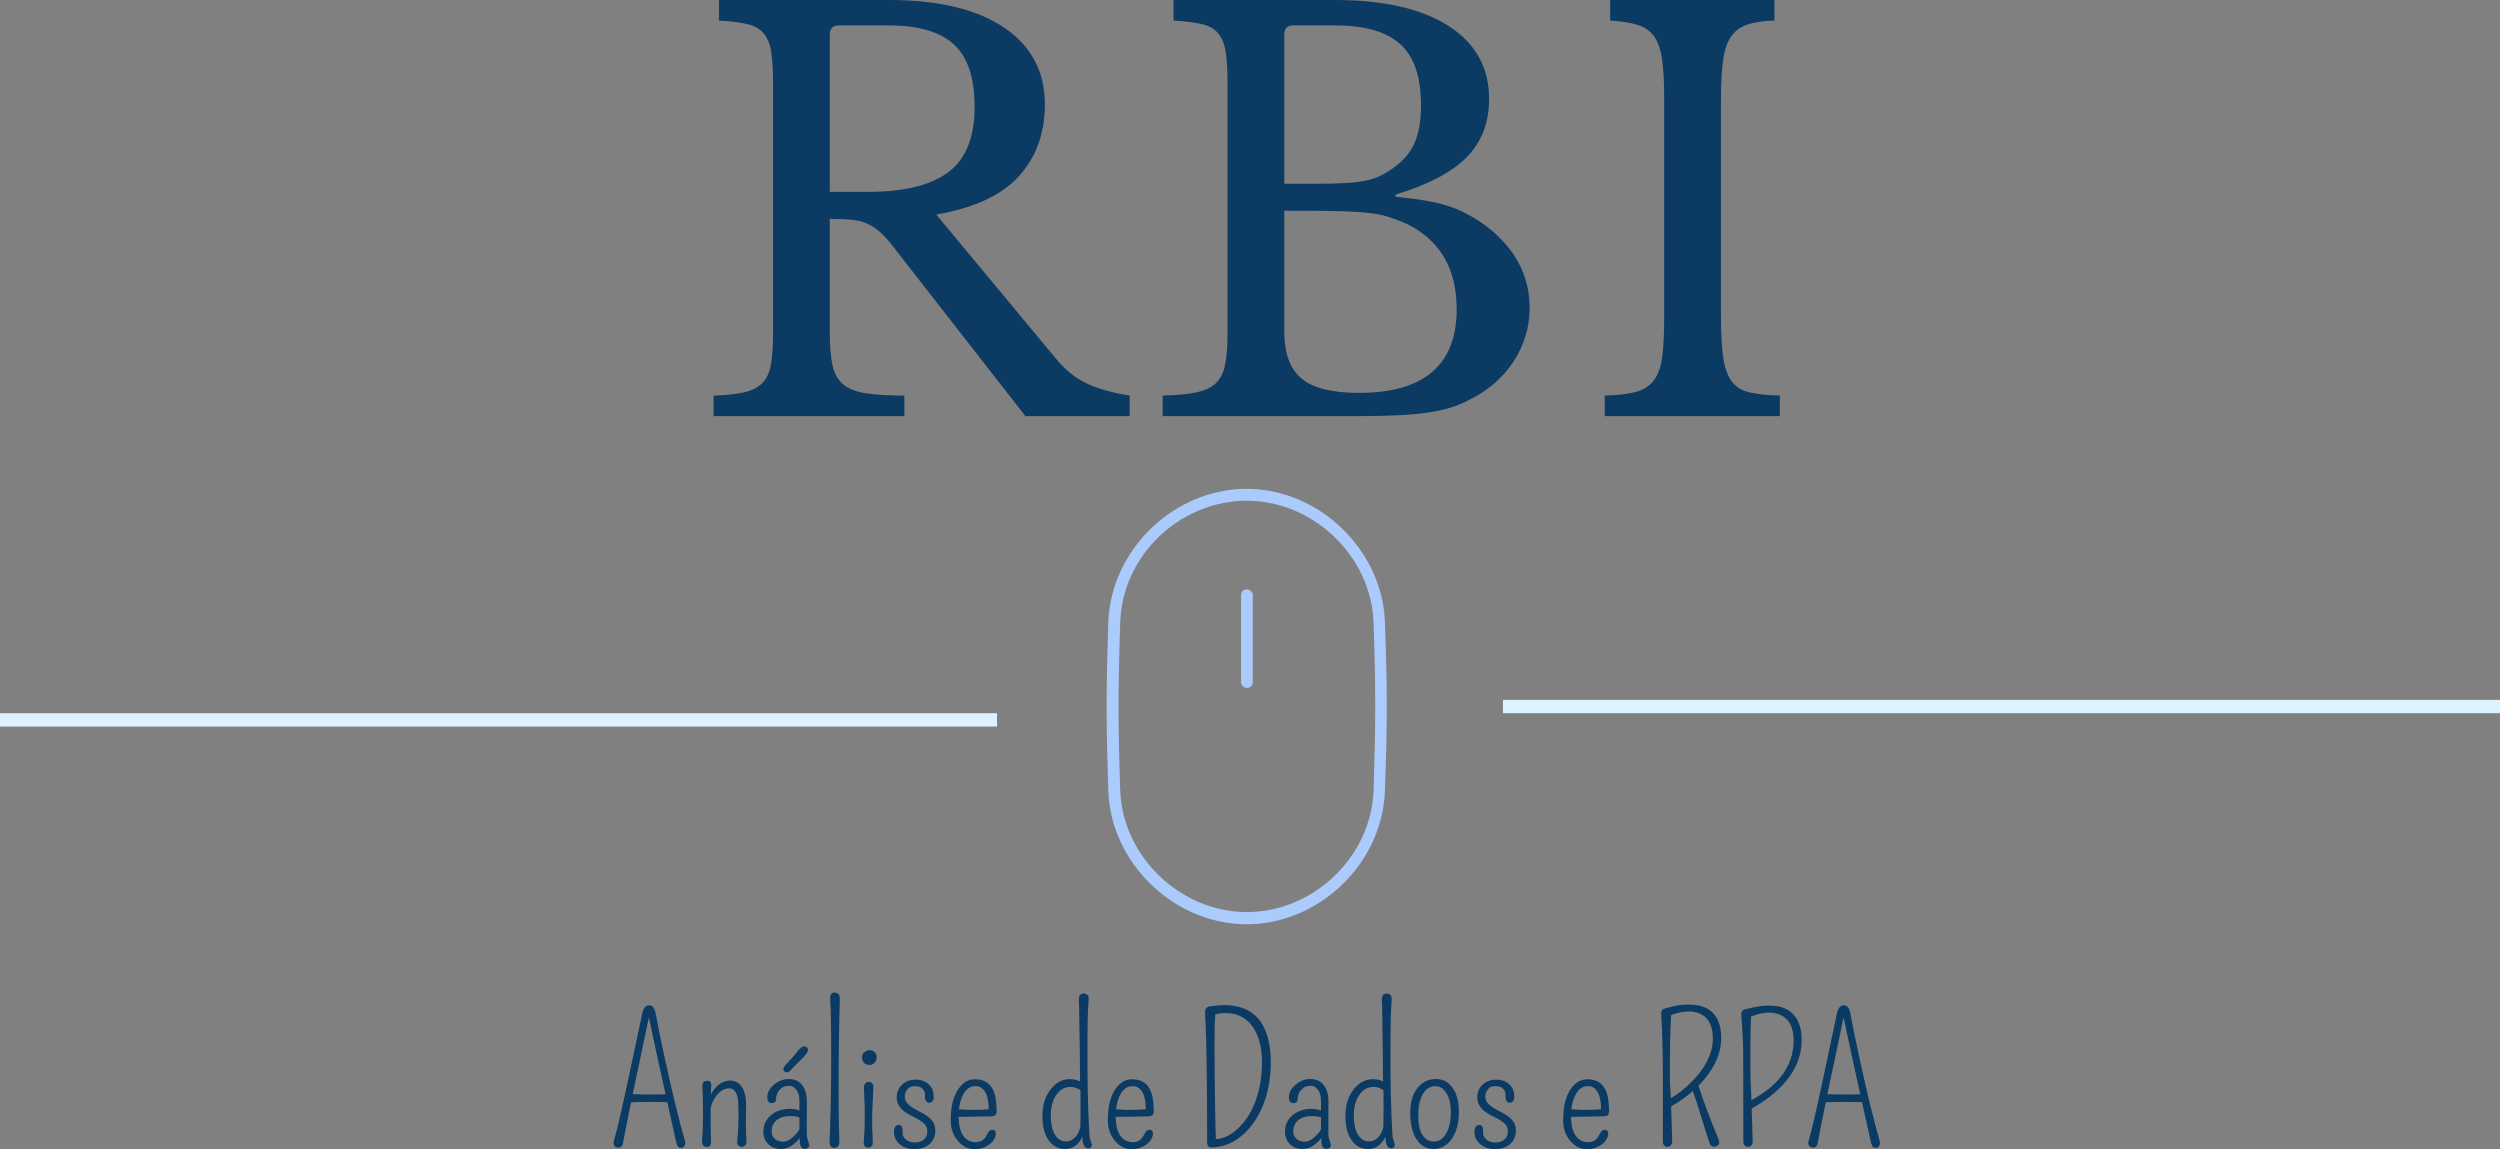 <svg viewBox="525.667 330.667 381 175.136" width="5000" height="2298.366" xmlns="http://www.w3.org/2000/svg" xmlns:xlink="http://www.w3.org/1999/xlink" preserveAspectRatio="none"><rect x="525.667" y="330.667" width="381" height="175.136" fill="#808080" stroke="none"/><defs></defs><style>.aa1rFhWXg5U0filter-floo {flood-color:#0B3B63;flood-opacity:0.5;}.aLgOaV3zRcolors-0 {fill:#ABCBFD;fill-opacity:1;}.aR9TavoXYfillColor {fill:#DDF2FF;fill-opacity:1;}.aYLqQhLpe-fillColor {fill:#DDF2FF;fill-opacity:1;}.companyName {fill:#0B3B63;fill-opacity:1;}.icon3-str {stroke:#FFA8C5;stroke-opacity:1;}.shapeStroke-str {stroke:#0B3B63;stroke-opacity:1;}.text {fill:#0B3B63;fill-opacity:1;}</style><defs>
      <filter
        x="619.159"
        y="481.927"
        width="193.016"
        height="23.875"
        id="a1rFhWXg5U"
        filterUnits="userSpaceOnUse"
        primitiveUnits="userSpaceOnUse"
        color-interpolation-filters="sRGB">
        <feMerge><feMergeNode in="SourceGraphic" /></feMerge>
      </filter></defs><g opacity="1" transform="rotate(0 619.159 481.927)">
<svg width="193.016" height="23.875" x="619.159" y="481.927" version="1.1" preserveAspectRatio="none" viewBox="1.001 -34.512 282.787 34.98">
  <g transform="matrix(1 0 0 1 0 0)" class="text"><path id="id-6izo4zJp22" d="M8.98-31.66L8.98-31.66Q9.45-31.66 9.84-31.27Q10.23-30.88 10.46-29.64Q10.68-28.40 11.14-26.09Q11.60-23.79 12.17-21.17Q12.73-18.55 13.36-15.77Q13.98-12.99 14.61-10.37L14.61-10.37Q16.11-4.24 16.95-1.41L16.95-1.41Q17.15-0.68 16.85-0.25Q16.54 0.18 16.17 0.18Q15.80 0.18 15.50-0.04Q15.20-0.25 14.96-1.31Q14.73-2.36 14.20-4.73Q13.67-7.09 13.07-9.80L13.07-9.80Q13.05-9.92 13.03-10.02L13.03-10.02Q11.70-10.08 9.28-10.08L9.28-10.08Q6.43-10.08 4.92-10L4.92-10Q4.90-9.88 4.88-9.77L4.88-9.77Q3.69-4.02 3.13-0.88L3.13-0.88Q2.93 0.12 2.09 0.12L2.09 0.12Q1.21 0.12 1.02-0.74L1.02-0.74Q0.96-1.00 1.13-1.54Q1.31-2.09 1.65-3.43Q1.99-4.77 2.39-6.49Q2.79-8.22 3.24-10.27Q3.69-12.32 4.16-14.49Q4.63-16.66 5.10-18.86Q5.57-21.05 6.00-23.11Q6.43-25.16 6.81-26.95Q7.19-28.75 7.42-29.80L7.42-29.80Q7.79-31.66 8.98-31.66ZM5.29-11.82L5.29-11.82Q6.78-11.74 9.30-11.74L9.30-11.74Q11.39-11.74 12.64-11.80L12.64-11.80Q12.23-13.57 11.82-15.45L11.82-15.45Q11.17-18.36 10.59-21.09L10.59-21.09Q9.61-25.57 8.91-28.95L8.91-28.95Q8.46-26.70 7.62-22.83L7.62-22.83Q6.52-17.68 5.96-14.98L5.96-14.98Q5.63-13.36 5.29-11.82Z M30.61-9.47L30.61-9.47L30.57-5.25Q30.57-3.16 30.70-1.35L30.70-1.35Q30.74-0.68 30.38-0.36Q30.02-0.04 29.62-0.04Q29.22-0.04 28.90-0.34Q28.57-0.64 28.64-1.26Q28.71-1.88 28.76-2.68Q28.81-3.48 28.85-4.34L28.85-4.34Q28.93-6.05 28.93-7.18Q28.93-8.30 28.89-8.81Q28.85-9.32 28.81-10.32Q28.77-11.33 28.28-12.22Q27.79-13.11 26.91-13.11Q26.04-13.11 25.39-12.73Q24.75-12.36 24.20-11.76L24.20-11.76Q23.09-10.45 22.71-8.71L22.71-8.71Q22.70-8.16 22.70-7.64L22.70-7.64L22.70-6.62Q22.70-3.09 22.77-1.94Q22.85-0.80 22.64-0.42Q22.42-0.04 21.88-0.04Q21.35-0.04 21.04-0.38Q20.74-0.72 20.80-1.64L20.80-1.64Q21.00-4.16 21.00-6.82L21.00-6.82Q21.00-11.37 20.86-13.50L20.86-13.50Q20.78-14.80 21.95-14.80L21.95-14.80Q22.56-14.80 22.72-14.43Q22.89-14.06 22.84-13.65Q22.79-13.24 22.78-12.95Q22.77-12.66 22.77-12.34Q22.77-12.03 22.77-11.78L22.77-11.78Q23.93-13.96 25.84-14.65L25.84-14.65Q26.45-14.86 27.07-14.86Q27.70-14.86 28.36-14.58Q29.02-14.30 29.51-13.65L29.51-13.65Q30.61-12.25 30.61-9.47Z M42.52-4.00L42.52-4.00Q42.50-5.08 42.52-6.64L42.52-6.64Q41.68-6.93 40.39-6.93L40.39-6.93Q38.65-6.93 37.54-6.09L37.54-6.09Q36.99-5.66 36.66-5.05Q36.33-4.43 36.33-3.47Q36.33-2.50 36.99-1.86Q37.66-1.21 38.95-1.21Q40.23-1.21 41.82-2.97L41.82-2.97Q42.27-3.46 42.52-4.00ZM43.77 0.41L43.77 0.41Q42.60 0.41 42.60-1.37L42.60-1.37Q42.60-1.48 42.58-2.03L42.58-2.03Q42.40-1.82 42.19-1.56L42.19-1.56Q40.43 0.43 38.36 0.43L38.36 0.43Q36.70 0.43 35.61-0.63L35.61-0.63Q34.47-1.72 34.47-3.42L34.47-3.42Q34.47-5.78 36.31-7.23L36.31-7.23Q37.13-7.87 38.15-8.20Q39.18-8.54 40.45-8.54L40.45-8.54Q41.50-8.54 42.52-8.18L42.52-8.18L42.52-10.25Q42.52-11.97 41.81-12.83Q41.09-13.69 40.33-13.69Q39.57-13.69 39.09-13.50Q38.61-13.30 38.24-12.93L38.24-12.93Q37.42-12.13 37.30-10.94L37.30-10.94Q37.36-10.31 37.05-10.07Q36.74-9.82 36.37-9.82L36.37-9.82Q35.31-9.82 35.35-11.23L35.35-11.23Q35.39-12.70 36.84-13.93L36.84-13.93Q38.32-15.20 40.16-15.20L40.16-15.20Q42.89-15.20 43.85-12.48L43.85-12.48Q44.18-11.50 44.18-10.33L44.18-10.33L44.18-8.32L44.16-5.04L44.16-3.30Q44.16-2.13 44.44-1.41Q44.73-0.68 44.73-0.38Q44.73-0.08 44.43 0.17Q44.14 0.41 43.77 0.41ZM39.53-18.44L39.53-18.44Q41.33-20.35 41.99-21.23L41.99-21.23Q43.20-22.87 44.02-22.38L44.02-22.38Q44.84-21.84 44.08-20.84L44.08-20.84Q43.54-20.16 42.93-19.57L42.93-19.57Q41.52-18.20 41.07-17.70Q40.63-17.19 40.32-16.94Q40.02-16.70 39.73-16.70Q39.43-16.70 39.19-16.88Q38.95-17.07 38.95-17.43Q38.95-17.79 39.53-18.44Z M51.37-25.55Q51.33-23.16 51.30-20.39Q51.27-17.62 51.27-11.84Q51.27-6.05 51.43-1.13L51.43-1.13Q51.45-0.49 51.12-0.16Q50.80 0.18 50.35 0.18Q49.90 0.18 49.55-0.13Q49.20-0.43 49.26-1.50Q49.32-2.58 49.38-4.74Q49.45-6.89 49.51-9.41L49.51-9.41Q49.61-14.96 49.61-18.70Q49.61-22.44 49.60-24.32Q49.59-26.19 49.57-27.77L49.57-27.77Q49.53-30.74 49.38-33.20L49.38-33.20Q49.34-33.83 49.63-34.17Q49.92-34.51 50.37-34.51Q50.82-34.51 51.20-34.17Q51.58-33.83 51.54-32.81Q51.50-31.80 51.46-29.86Q51.41-27.93 51.37-25.55Z M59.67-20.70L59.67-20.70Q59.80-20.39 59.78-19.95Q59.75-19.51 59.57-19.20Q59.39-18.89 59.16-18.69L59.16-18.69Q58.71-18.34 58.24-18.34Q57.77-18.34 57.50-18.45Q57.23-18.55 57.01-18.75L57.01-18.75Q56.50-19.22 56.50-19.98Q56.50-20.74 56.89-21.07L56.89-21.07Q57.54-21.64 58.18-21.64L58.18-21.64Q59.24-21.64 59.67-20.70ZM59.04-13.36Q58.95-11.33 58.85-9.36Q58.75-7.38 58.75-5.80Q58.75-4.22 58.85-2.53Q58.95-0.84 58.86-0.60Q58.77-0.35 58.61-0.20L58.61-0.20Q58.28 0.14 57.89 0.14Q57.50 0.14 57.16-0.16Q56.82-0.45 56.89-1.35L56.89-1.35Q57.11-3.83 57.11-6.37Q57.11-8.91 57.04-10.48Q56.97-12.05 56.94-12.85Q56.91-13.65 57.01-13.89Q57.11-14.12 57.29-14.26L57.29-14.26Q57.62-14.57 58.03-14.57Q58.44-14.57 58.75-14.28Q59.06-13.98 59.04-13.36L59.04-13.36Z M64.75-4.94L64.75-4.94Q65.64-4.94 65.55-3.32L65.55-3.32Q65.47-2.36 66.29-1.68L66.29-1.68Q67.07-1.02 68.31-1.02Q69.55-1.02 70.31-1.70Q71.07-2.38 71.07-3.41Q71.07-4.43 70.57-5.01Q70.06-5.59 69.30-6.04Q68.54-6.50 67.66-6.92Q66.78-7.34 66.02-7.89L66.02-7.89Q64.24-9.20 64.24-11.11L64.24-11.11Q64.24-12.77 65.37-13.87L65.37-13.87Q66.58-15.06 68.52-15.06L68.52-15.06Q70.18-15.06 71.29-14.10L71.29-14.10Q72.48-13.09 72.48-11.46L72.48-11.46Q72.60-10.66 72.27-10.28Q71.93-9.90 71.49-9.90Q71.05-9.90 70.79-10.29Q70.53-10.68 70.56-11.21Q70.59-11.74 70.50-12.14Q70.41-12.54 70.16-12.87L70.16-12.87Q69.59-13.61 68.32-13.61L68.32-13.61Q67.30-13.61 66.84-13.13L66.84-13.13Q66.04-12.29 66.04-11.37Q66.04-10.45 66.54-9.85Q67.05-9.26 67.81-8.78Q68.57-8.30 69.45-7.87Q70.33-7.44 71.09-6.89L71.09-6.89Q72.87-5.63 72.87-3.71L72.87-3.71Q72.87-1.88 71.66-0.74L71.66-0.74Q70.39 0.45 68.13 0.45L68.13 0.45Q66.17 0.45 64.86-0.70L64.86-0.70Q63.52-1.86 63.63-3.59L63.63-3.59Q63.71-4.94 64.75-4.94Z M84.77-8.44L84.77-8.44Q84.80-11.84 83.34-13.09L83.34-13.09Q82.75-13.61 81.91-13.61Q81.07-13.61 80.53-13.30Q79.98-12.99 79.56-12.46Q79.14-11.93 78.86-11.26Q78.57-10.59 78.40-9.88L78.40-9.88Q78.22-9.14 78.14-8.42L78.14-8.42L80.82-8.30Q83.44-8.30 84.77-8.44ZM85.10-6.86L78.07-6.74Q78.11-4.04 79.04-2.62L79.04-2.62Q80.06-1.09 81.91-1.09L81.91-1.09Q83.61-1.09 84.39-2.77L84.39-2.77Q84.88-3.87 85.61-3.87L85.61-3.87Q85.94-3.87 86.16-3.65Q86.39-3.44 86.37-2.90Q86.35-2.36 85.99-1.74Q85.63-1.11 84.98-0.63L84.98-0.63Q83.57 0.47 81.60 0.47L81.60 0.47Q79.47 0.47 77.93-1.35L77.93-1.35Q76.31-3.26 76.31-5.90Q76.31-8.54 76.77-10.19Q77.23-11.84 77.99-12.93L77.99-12.93Q79.47-15.14 81.70-15.14L81.70-15.14Q84.55-15.14 85.70-12.89L85.70-12.89Q86.50-11.33 86.56-8.30L86.56-8.30Q86.58-7.44 86.29-7.15Q86.00-6.86 85.10-6.86L85.10-6.86Z M105.29-8.59L105.29-8.59L105.27-12.71Q104.14-13.44 103.13-13.44Q102.13-13.44 101.38-13.04Q100.63-12.64 100.02-11.84L100.02-11.84Q98.65-10.06 98.65-7.13L98.65-7.13Q98.65-3.01 100.55-1.70L100.55-1.70Q101.17-1.27 101.97-1.27Q102.77-1.27 103.34-1.60Q103.91-1.93 104.30-2.42L104.30-2.42Q105-3.32 105.25-4.55L105.25-4.55Q105.29-6.15 105.29-8.59ZM106.88-28.13Q106.86-26.66 106.85-25.03Q106.84-23.40 106.84-18.04Q106.84-12.68 107.04-7.65Q107.25-2.62 107.33-2.17Q107.42-1.72 107.53-1.41Q107.64-1.09 107.72-0.90Q107.81-0.70 107.81-0.43Q107.81-0.16 107.57 0.07Q107.32 0.29 107.03 0.29L107.03 0.29Q105.76 0.29 105.70-2.23L105.70-2.23Q105.70-2.29 105.70-2.32L105.70-2.32Q104.41 0.43 101.84 0.43L101.84 0.43Q99.61 0.43 98.24-1.41L98.24-1.41Q96.78-3.38 96.78-6.93L96.78-6.93Q96.78-10.66 98.71-13.01L98.71-13.01Q100.47-15.16 102.87-15.16L102.87-15.16Q104.22-15.16 105.18-14.67L105.18-14.67Q105.16-16.07 105.16-17.58L105.16-17.58Q105.14-19.45 105.12-21.32Q105.10-23.18 105.07-24.94Q105.04-26.70 105.02-28.24L105.02-28.24Q104.98-31.46 104.92-32.58Q104.86-33.69 105.21-33.99Q105.57-34.30 106.01-34.30Q106.45-34.30 106.81-33.99Q107.17-33.69 107.10-32.89Q107.03-32.09 106.97-30.84Q106.91-29.59 106.88-28.13Z M119.84-8.44L119.84-8.44Q119.88-11.84 118.42-13.09L118.42-13.09Q117.83-13.61 116.99-13.61Q116.15-13.61 115.61-13.30Q115.06-12.99 114.64-12.46Q114.22-11.93 113.94-11.26Q113.65-10.59 113.48-9.88L113.48-9.88Q113.30-9.14 113.22-8.42L113.22-8.42L115.90-8.30Q118.52-8.30 119.84-8.44ZM120.18-6.86L113.14-6.74Q113.18-4.04 114.12-2.62L114.12-2.62Q115.14-1.09 116.99-1.09L116.99-1.09Q118.69-1.09 119.47-2.77L119.47-2.77Q119.96-3.87 120.68-3.87L120.68-3.87Q121.02-3.87 121.24-3.65Q121.46-3.44 121.45-2.90Q121.43-2.36 121.06-1.74Q120.70-1.11 120.06-0.63L120.06-0.63Q118.65 0.47 116.68 0.47L116.68 0.47Q114.55 0.47 113.01-1.35L113.01-1.35Q111.39-3.26 111.39-5.90Q111.39-8.54 111.85-10.19Q112.30-11.84 113.07-12.93L113.07-12.93Q114.55-15.14 116.78-15.14L116.78-15.14Q119.63-15.14 120.78-12.89L120.78-12.89Q121.58-11.33 121.64-8.30L121.64-8.30Q121.66-7.44 121.37-7.15Q121.07-6.86 120.18-6.86L120.18-6.86Z M147.15-24.26L147.15-24.26Q147.77-21.88 147.77-18.99Q147.77-16.11 147.29-13.64Q146.80-11.17 145.92-9.07Q145.04-6.97 143.82-5.28Q142.60-3.59 141.11-2.40L141.11-2.40Q138.05 0.06 134.45 0.06L134.45 0.06Q133.89 0.06 133.72-0.30Q133.55-0.66 133.55-1.17L133.55-1.17L133.55-2.85Q133.55-4.06 133.54-5.79Q133.54-7.52 133.53-9.64Q133.52-11.76 133.49-14.03Q133.46-16.31 133.43-18.62Q133.40-20.94 133.36-23.05L133.36-23.05Q133.24-27.42 133.09-29.94L133.09-29.94Q132.99-31.27 134.26-31.43L134.26-31.43Q136.13-31.70 137.34-31.70L137.34-31.70Q145.20-31.70 147.15-24.26ZM135.51-1.78L135.51-1.78Q137.71-1.86 139.90-3.67L139.90-3.67Q143.96-7.05 145.33-13.75L145.33-13.75Q145.80-16.05 145.80-18.97Q145.80-21.89 145.09-24.05Q144.38-26.21 143.24-27.50L143.24-27.50Q141.11-29.92 137.75-29.92L137.75-29.92Q136.29-29.92 135.37-29.61L135.37-29.61Q135.21-27.60 135.21-23.96L135.21-23.96Q135.21-19.61 135.23-17.30Q135.25-15 135.28-12.79Q135.31-10.59 135.34-8.56Q135.37-6.54 135.41-4.94L135.41-4.94Q135.47-2.93 135.51-1.78Z M158.98-4.00L158.98-4.00Q158.96-5.08 158.98-6.64L158.98-6.64Q158.14-6.93 156.86-6.93L156.86-6.93Q155.12-6.93 154.00-6.09L154.00-6.09Q153.46-5.66 153.13-5.05Q152.79-4.43 152.79-3.47Q152.79-2.50 153.46-1.86Q154.12-1.21 155.41-1.21Q156.70-1.21 158.28-2.97L158.28-2.97Q158.73-3.46 158.98-4.00ZM160.23 0.41L160.23 0.41Q159.06 0.41 159.06-1.37L159.06-1.37Q159.06-1.48 159.04-2.03L159.04-2.03Q158.87-1.82 158.65-1.56L158.65-1.56Q156.89 0.43 154.82 0.43L154.82 0.43Q153.16 0.43 152.07-0.63L152.07-0.63Q150.94-1.72 150.94-3.42L150.94-3.42Q150.94-5.78 152.77-7.23L152.77-7.23Q153.59-7.87 154.62-8.20Q155.64-8.54 156.91-8.54L156.91-8.54Q157.97-8.54 158.98-8.18L158.98-8.18L158.98-10.25Q158.98-11.97 158.27-12.83Q157.56-13.69 156.80-13.69Q156.04-13.69 155.56-13.50Q155.08-13.30 154.71-12.93L154.71-12.93Q153.89-12.13 153.77-10.94L153.77-10.94Q153.83-10.31 153.52-10.07Q153.20-9.82 152.83-9.82L152.83-9.82Q151.78-9.82 151.82-11.23L151.82-11.23Q151.86-12.70 153.30-13.93L153.30-13.93Q154.79-15.20 156.62-15.20L156.62-15.20Q159.36-15.20 160.31-12.48L160.31-12.48Q160.64-11.50 160.64-10.33L160.64-10.33L160.64-8.32L160.63-5.04L160.63-3.30Q160.63-2.13 160.91-1.41Q161.19-0.68 161.19-0.38Q161.19-0.08 160.90 0.17Q160.61 0.41 160.23 0.41Z M172.95-8.59L172.95-8.59L172.93-12.71Q171.80-13.44 170.79-13.44Q169.79-13.44 169.03-13.04Q168.28-12.64 167.68-11.84L167.68-11.84Q166.31-10.06 166.31-7.13L166.31-7.13Q166.31-3.01 168.20-1.70L168.20-1.70Q168.83-1.27 169.63-1.27Q170.43-1.27 171.00-1.60Q171.56-1.93 171.95-2.42L171.95-2.42Q172.66-3.32 172.91-4.55L172.91-4.55Q172.95-6.15 172.95-8.59ZM174.54-28.13Q174.51-26.66 174.50-25.03Q174.49-23.40 174.49-18.04Q174.49-12.68 174.70-7.65Q174.90-2.62 174.99-2.17Q175.08-1.72 175.19-1.41Q175.29-1.09 175.38-0.90Q175.47-0.70 175.47-0.43Q175.47-0.16 175.22 0.07Q174.98 0.29 174.69 0.29L174.69 0.29Q173.42 0.29 173.36-2.23L173.36-2.23Q173.36-2.29 173.36-2.32L173.36-2.32Q172.07 0.43 169.49 0.43L169.49 0.43Q167.27 0.43 165.90-1.41L165.90-1.41Q164.43-3.38 164.43-6.93L164.43-6.93Q164.43-10.66 166.37-13.01L166.37-13.01Q168.13-15.16 170.53-15.16L170.53-15.16Q171.88-15.16 172.83-14.67L172.83-14.67Q172.81-16.07 172.81-17.58L172.81-17.58Q172.79-19.45 172.77-21.32Q172.75-23.18 172.72-24.94Q172.70-26.70 172.68-28.24L172.68-28.24Q172.64-31.46 172.58-32.58Q172.52-33.69 172.87-33.99Q173.22-34.30 173.66-34.30Q174.10-34.30 174.46-33.99Q174.82-33.69 174.76-32.89Q174.69-32.09 174.63-30.84Q174.57-29.59 174.54-28.13Z M186.00-13.14L186.00-13.14Q185.35-13.61 184.48-13.61Q183.61-13.61 182.90-13.13Q182.19-12.66 181.70-11.80L181.70-11.80Q180.70-10.08 180.70-7.08Q180.70-4.08 181.66-2.66Q182.62-1.23 184.22-1.23L184.22-1.23Q185.98-1.23 187.03-3.24L187.03-3.24Q187.97-5.04 187.97-7.66L187.97-7.66Q187.97-11.68 186.00-13.14ZM184.20 0.43L184.20 0.43Q183.09 0.45 182.12-0.03Q181.15-0.51 180.45-1.52L180.45-1.52Q178.91-3.67 178.91-7.64L178.91-7.64Q178.91-11.19 180.57-13.24L180.57-13.24Q182.13-15.20 184.71-15.20L184.71-15.20Q186.88-15.20 188.30-13.32L188.30-13.32Q189.77-11.33 189.77-7.85L189.77-7.85Q189.77-3.98 188.07-1.68L188.07-1.68Q186.54 0.39 184.20 0.43Z M194.38-4.94L194.38-4.94Q195.27-4.94 195.18-3.32L195.18-3.32Q195.10-2.36 195.92-1.68L195.92-1.68Q196.70-1.02 197.94-1.02Q199.18-1.02 199.94-1.70Q200.70-2.38 200.70-3.41Q200.70-4.43 200.20-5.01Q199.69-5.59 198.93-6.04Q198.16-6.50 197.29-6.92Q196.41-7.34 195.64-7.89L195.64-7.89Q193.87-9.20 193.87-11.11L193.87-11.11Q193.87-12.77 195-13.87L195-13.87Q196.21-15.06 198.14-15.06L198.14-15.06Q199.80-15.06 200.92-14.10L200.92-14.10Q202.11-13.09 202.11-11.46L202.11-11.46Q202.23-10.66 201.89-10.28Q201.56-9.90 201.12-9.90Q200.68-9.90 200.42-10.29Q200.16-10.68 200.19-11.21Q200.21-11.74 200.13-12.14Q200.04-12.54 199.79-12.87L199.79-12.87Q199.22-13.61 197.95-13.61L197.95-13.61Q196.93-13.61 196.46-13.13L196.46-13.13Q195.66-12.29 195.66-11.37Q195.66-10.45 196.17-9.85Q196.68-9.26 197.44-8.78Q198.20-8.30 199.08-7.87Q199.96-7.44 200.72-6.89L200.72-6.89Q202.50-5.63 202.50-3.71L202.50-3.71Q202.50-1.88 201.29-0.74L201.29-0.74Q200.02 0.45 197.75 0.45L197.75 0.45Q195.80 0.45 194.49-0.70L194.49-0.70Q193.14-1.86 193.26-3.59L193.26-3.59Q193.34-4.94 194.38-4.94Z M221.50-8.44L221.50-8.44Q221.54-11.84 220.08-13.09L220.08-13.09Q219.49-13.61 218.65-13.61Q217.81-13.61 217.27-13.30Q216.72-12.99 216.30-12.46Q215.88-11.93 215.60-11.26Q215.31-10.59 215.14-9.88L215.14-9.88Q214.96-9.14 214.88-8.42L214.88-8.42L217.56-8.30Q220.18-8.30 221.50-8.44ZM221.84-6.86L214.80-6.74Q214.84-4.04 215.78-2.62L215.78-2.62Q216.80-1.09 218.65-1.09L218.65-1.09Q220.35-1.09 221.13-2.77L221.13-2.77Q221.62-3.87 222.34-3.87L222.34-3.87Q222.68-3.87 222.90-3.65Q223.13-3.44 223.11-2.90Q223.09-2.36 222.72-1.74Q222.36-1.11 221.72-0.63L221.72-0.63Q220.31 0.47 218.34 0.47L218.34 0.47Q216.21 0.47 214.67-1.35L214.67-1.35Q213.05-3.26 213.05-5.90Q213.05-8.54 213.51-10.19Q213.96-11.84 214.73-12.93L214.73-12.93Q216.21-15.14 218.44-15.14L218.44-15.14Q221.29-15.14 222.44-12.89L222.44-12.89Q223.24-11.33 223.30-8.30L223.30-8.30Q223.32-7.44 223.03-7.15Q222.73-6.86 221.84-6.86L221.84-6.86Z M237.15-9.06L237.15-9.06Q237.30-4.63 237.40-1.37L237.40-1.37Q237.42-0.70 237.07-0.38Q236.72-0.06 236.32-0.06Q235.92-0.06 235.62-0.36Q235.31-0.66 235.31-1.27L235.31-1.27L235.31-15.96Q235.31-23.57 234.94-29.63L234.94-29.63Q234.88-30.49 235.41-30.82L235.41-30.82Q235.63-30.96 235.86-30.99Q236.09-31.02 236.89-31.25L236.89-31.25Q238.91-31.82 240.89-31.82Q242.87-31.82 244.17-31.38Q245.47-30.94 246.39-30.04L246.39-30.04Q248.34-28.13 248.34-24.39L248.34-24.39Q248.34-19.59 244.55-15.12L244.55-15.12Q243.95-14.39 243.26-13.69L243.26-13.69Q245.18-7.83 247.75-1.74L247.75-1.74Q248.22-0.68 247.29-0.20L247.29-0.20Q247.05-0.08 246.74-0.08L246.74-0.08Q246.04-0.08 245.74-0.88L245.74-0.88Q245.12-2.70 244.61-4.37Q244.10-6.04 243.61-7.62L243.61-7.62Q242.75-10.47 241.99-12.50L241.99-12.50Q239.84-10.61 237.15-9.06ZM237.09-10.92L237.09-10.92Q240.18-12.71 242.87-15.80L242.87-15.80Q246.48-20 246.48-24.22L246.48-24.22Q246.48-28.59 243.42-29.86L243.42-29.86Q241.74-30.57 239.14-30.06L239.14-30.06Q237.91-29.82 237.13-29.43L237.13-29.43Q236.88-23.55 236.88-19.57L236.88-19.57Q236.88-15.33 236.88-15.01Q236.89-14.69 236.90-14.42Q236.91-14.16 236.93-13.88Q236.95-13.59 236.98-13.07Q237.01-12.54 237.05-11.70L237.05-11.70Q237.07-11.35 237.09-10.92Z M255.14-8.61L255.14-8.61Q255.29-3.91 255.37-1.37L255.37-1.37Q255.39-0.70 255.05-0.38Q254.71-0.06 254.31-0.06Q253.91-0.06 253.59-0.36Q253.28-0.66 253.28-1.33L253.28-1.33L253.28-5.74L253.26-11.80L253.26-17.23Q253.26-22.54 253.17-23.98Q253.09-25.43 253.05-26.17Q253.01-26.91 252.95-27.69Q252.89-28.46 252.84-29.20Q252.79-29.94 252.94-30.21Q253.09-30.49 253.30-30.62Q253.52-30.74 253.75-30.78Q253.98-30.82 254.75-31.02L254.75-31.02Q257.15-31.60 259.00-31.60Q260.86-31.60 262.15-31.13Q263.44-30.66 264.36-29.71L264.36-29.71Q266.31-27.70 266.31-23.96L266.31-23.96Q266.31-18.89 262.75-14.65L262.75-14.65Q259.88-11.23 255.14-8.61ZM255.08-10.47L255.08-10.47Q264.51-15.59 264.51-23.79L264.51-23.79Q264.51-28.30 261.39-29.59L261.39-29.59Q259.06-30.55 255.74-29.41L255.74-29.41Q255.35-29.28 255-29.14L255-29.14Q254.86-25.72 254.86-22.11L254.86-22.11L254.86-16.21Q254.86-15.84 254.88-15.49Q254.90-15.14 254.91-14.74Q254.92-14.34 254.95-13.70Q254.98-13.07 255.02-12.11L255.02-12.11Q255.04-11.43 255.08-10.47Z M275.74-31.66L275.74-31.66Q276.21-31.66 276.60-31.27Q276.99-30.88 277.22-29.64Q277.44-28.40 277.90-26.09Q278.36-23.79 278.93-21.17Q279.49-18.55 280.12-15.77Q280.74-12.99 281.37-10.37L281.37-10.37Q282.87-4.24 283.71-1.41L283.71-1.41Q283.91-0.68 283.60-0.25Q283.30 0.18 282.93 0.18Q282.56 0.18 282.26-0.04Q281.95-0.25 281.72-1.31Q281.48-2.36 280.96-4.73Q280.43-7.09 279.82-9.80L279.82-9.80Q279.80-9.92 279.79-10.02L279.79-10.02Q278.46-10.08 276.04-10.08L276.04-10.08Q273.18-10.08 271.68-10L271.68-10Q271.66-9.88 271.64-9.77L271.64-9.77Q270.45-4.02 269.88-0.88L269.88-0.88Q269.69 0.12 268.85 0.12L268.85 0.12Q267.97 0.12 267.77-0.74L267.77-0.74Q267.71-1.00 267.89-1.54Q268.07-2.09 268.41-3.43Q268.75-4.77 269.15-6.49Q269.55-8.22 270-10.27Q270.45-12.32 270.92-14.49Q271.39-16.66 271.86-18.86Q272.32-21.05 272.75-23.11Q273.18-25.16 273.56-26.95Q273.95-28.75 274.18-29.80L274.18-29.80Q274.55-31.66 275.74-31.66ZM272.05-11.82L272.05-11.82Q273.54-11.74 276.05-11.74L276.05-11.74Q278.14-11.74 279.39-11.80L279.39-11.80Q278.98-13.57 278.57-15.45L278.57-15.45Q277.93-18.36 277.34-21.09L277.34-21.09Q276.37-25.57 275.66-28.95L275.66-28.95Q275.21-26.70 274.38-22.83L274.38-22.83Q273.28-17.68 272.71-14.98L272.71-14.98Q272.38-13.36 272.05-11.82Z"/></g>
</svg>
</g><g opacity="1" transform="rotate(0 694.319 405.165)">
<svg width="42.695" height="66.36" x="694.319" y="405.165" version="1.1" preserveAspectRatio="none" viewBox="49.4 21.5 101.075 157.1">
  <g transform="matrix(1 0 0 1 0 0)" class="aLgOaV3zRcolors-0"><g><path d="M149.8 69.6c-.9-26-23.7-48.1-49.9-48.1s-49 22-49.9 48.1c-.8 24.5-.8 36.5 0 60.9.9 26 23.7 48.1 49.9 48.1s49-22 49.9-48.1c.9-24.6.9-36.5 0-60.9zm-4.1 60.7c-.8 23.9-21.7 43.9-45.7 43.9s-44.9-20.1-45.7-43.9c-.8-23.8-.8-36.2 0-60.6S76 25.8 100 25.8s44.9 20.1 45.7 43.9.8 36.2 0 60.6zm-43.6-70v30.5c.2 1.2-.6 2.3-1.7 2.5s-2.3-.6-2.5-1.7c-.1-.2-.1-.6 0-.8V60.3c-.2-1.2.6-2.3 1.7-2.5s2.3.6 2.5 1.7c.1.2.1.5 0 .8z"></path></g></g>
</svg>
</g><g opacity="1" transform="rotate(0 754.717 437.331)">
<svg width="151.949" height="2.029" x="754.717" y="437.331" version="1.1" preserveAspectRatio="none" viewBox="0 0 151.949 2.029">
  <rect x="0" y="0" width="151.949" height="2.029" class="aR9TavoXYfillColor shapeStroke-str" style="stroke-width:0;" rx="0px" ry="0px" />
</svg>
</g><g opacity="1" transform="rotate(0 634.418 330.667)">
<svg width="162.497" height="63.418" x="634.418" y="330.667" version="1.1" preserveAspectRatio="none" viewBox="1.8 -30.8 78.92 30.8">
  <g transform="matrix(1 0 0 1 0 0)" class="companyName"><path id="id-D6z1nYkh3" d="M26.32-23.08L26.32-23.08Q26.32-19.88 24.40-17.76Q22.48-15.64 18.28-14.92L18.28-14.92L27.12-4.28Q28.20-2.96 29.50-2.38Q30.80-1.80 32.60-1.52L32.60-1.52L32.60 0L24.88 0L15.08-12.56Q14.56-13.24 14.10-13.64Q13.64-14.04 13.14-14.26Q12.64-14.48 11.98-14.54Q11.32-14.60 10.40-14.60L10.40-14.60L10.40-6.28Q10.40-4.80 10.58-3.86Q10.76-2.92 11.34-2.40Q11.92-1.88 13.02-1.70Q14.12-1.52 15.92-1.52L15.92-1.52L15.92 0L1.80 0L1.80-1.52Q3.20-1.56 4.06-1.76Q4.92-1.96 5.40-2.44Q5.88-2.92 6.04-3.80Q6.20-4.68 6.20-6.08L6.20-6.08L6.20-24.72Q6.20-26.12 6.06-26.98Q5.92-27.84 5.50-28.34Q5.08-28.84 4.28-29.02Q3.48-29.20 2.20-29.28L2.20-29.28L2.20-30.80L14.76-30.80Q20.28-30.80 23.30-28.76Q26.32-26.72 26.32-23.08ZM10.40-28.24L10.40-16.60L13.24-16.60Q17.24-16.60 19.18-18.06Q21.12-19.52 21.12-22.88L21.12-22.88Q21.12-26.12 19.58-27.52Q18.04-28.92 14.76-28.92L14.76-28.92L11.08-28.92Q10.40-28.92 10.40-28.24L10.40-28.24Z M49.44 0L35.04 0L35.04-1.52Q36.60-1.56 37.54-1.76Q38.48-1.96 38.98-2.44Q39.48-2.92 39.66-3.80Q39.84-4.68 39.84-6.08L39.84-6.08L39.84-24.72Q39.84-26.12 39.70-26.98Q39.56-27.84 39.14-28.34Q38.72-28.84 37.92-29.02Q37.12-29.20 35.84-29.28L35.84-29.28L35.84-30.80L47.80-30.80Q53.20-30.80 56.20-28.88Q59.20-26.96 59.20-23.48L59.20-23.48Q59.20-20.84 57.54-19.16Q55.88-17.48 52.28-16.40L52.28-16.40L52.28-16.24Q53.52-16.12 54.44-15.96Q55.36-15.80 56.08-15.58Q56.80-15.36 57.42-15.04Q58.04-14.72 58.64-14.32L58.64-14.32Q62.20-11.80 62.20-8L62.20-8Q62.20-5.88 61.02-4.06Q59.84-2.24 57.72-1.20L57.72-1.20Q57.04-0.84 56.32-0.62Q55.60-0.40 54.64-0.26Q53.68-0.12 52.42-0.06Q51.16 0 49.44 0L49.44 0ZM49.56-1.72L49.56-1.72Q56.80-1.72 56.80-7.92L56.80-7.92Q56.80-12.44 53.08-14.24L53.08-14.24Q52.44-14.52 51.84-14.72Q51.24-14.92 50.44-15.02Q49.64-15.12 48.54-15.16Q47.44-15.20 45.84-15.20L45.84-15.20L44.04-15.20L44.04-6.28Q44.04-3.84 45.32-2.78Q46.60-1.72 49.56-1.72ZM44.04-17.20L46.28-17.20Q47.52-17.20 48.36-17.24Q49.20-17.28 49.80-17.38Q50.40-17.48 50.86-17.66Q51.32-17.84 51.80-18.16L51.80-18.16Q53.08-18.96 53.62-20.08Q54.16-21.20 54.16-23L54.16-23Q54.16-26.16 52.62-27.54Q51.08-28.92 47.80-28.92L47.80-28.92L44.72-28.92Q44.04-28.92 44.04-28.24L44.04-28.24L44.04-17.20Z M76.36-23.24L76.36-7.56Q76.36-5.56 76.52-4.40Q76.68-3.24 77.14-2.60Q77.60-1.96 78.46-1.76Q79.32-1.56 80.72-1.52L80.72-1.52L80.72 0L67.76 0L67.76-1.52Q69.16-1.56 70.02-1.78Q70.88-2 71.36-2.60Q71.84-3.20 72.00-4.30Q72.16-5.40 72.16-7.28L72.16-7.28L72.16-23.52Q72.16-25.20 72.02-26.30Q71.88-27.40 71.46-28.04Q71.04-28.68 70.24-28.94Q69.44-29.20 68.16-29.28L68.16-29.28L68.16-30.80L80.32-30.80L80.32-29.28Q79.04-29.24 78.26-28.96Q77.48-28.68 77.06-28.02Q76.64-27.36 76.50-26.20Q76.36-25.04 76.36-23.24L76.36-23.24Z"/></g>
</svg>
</g><g opacity="1" transform="rotate(0 525.667 439.36)">
<svg width="151.949" height="2.029" x="525.667" y="439.36" version="1.1" preserveAspectRatio="none" viewBox="0 0 151.949 2.029">
  <rect x="0" y="0" width="151.949" height="2.029" class="aYLqQhLpe-fillColor shapeStroke-str" style="stroke-width:0;" rx="0px" ry="0px" />
</svg>
</g></svg>